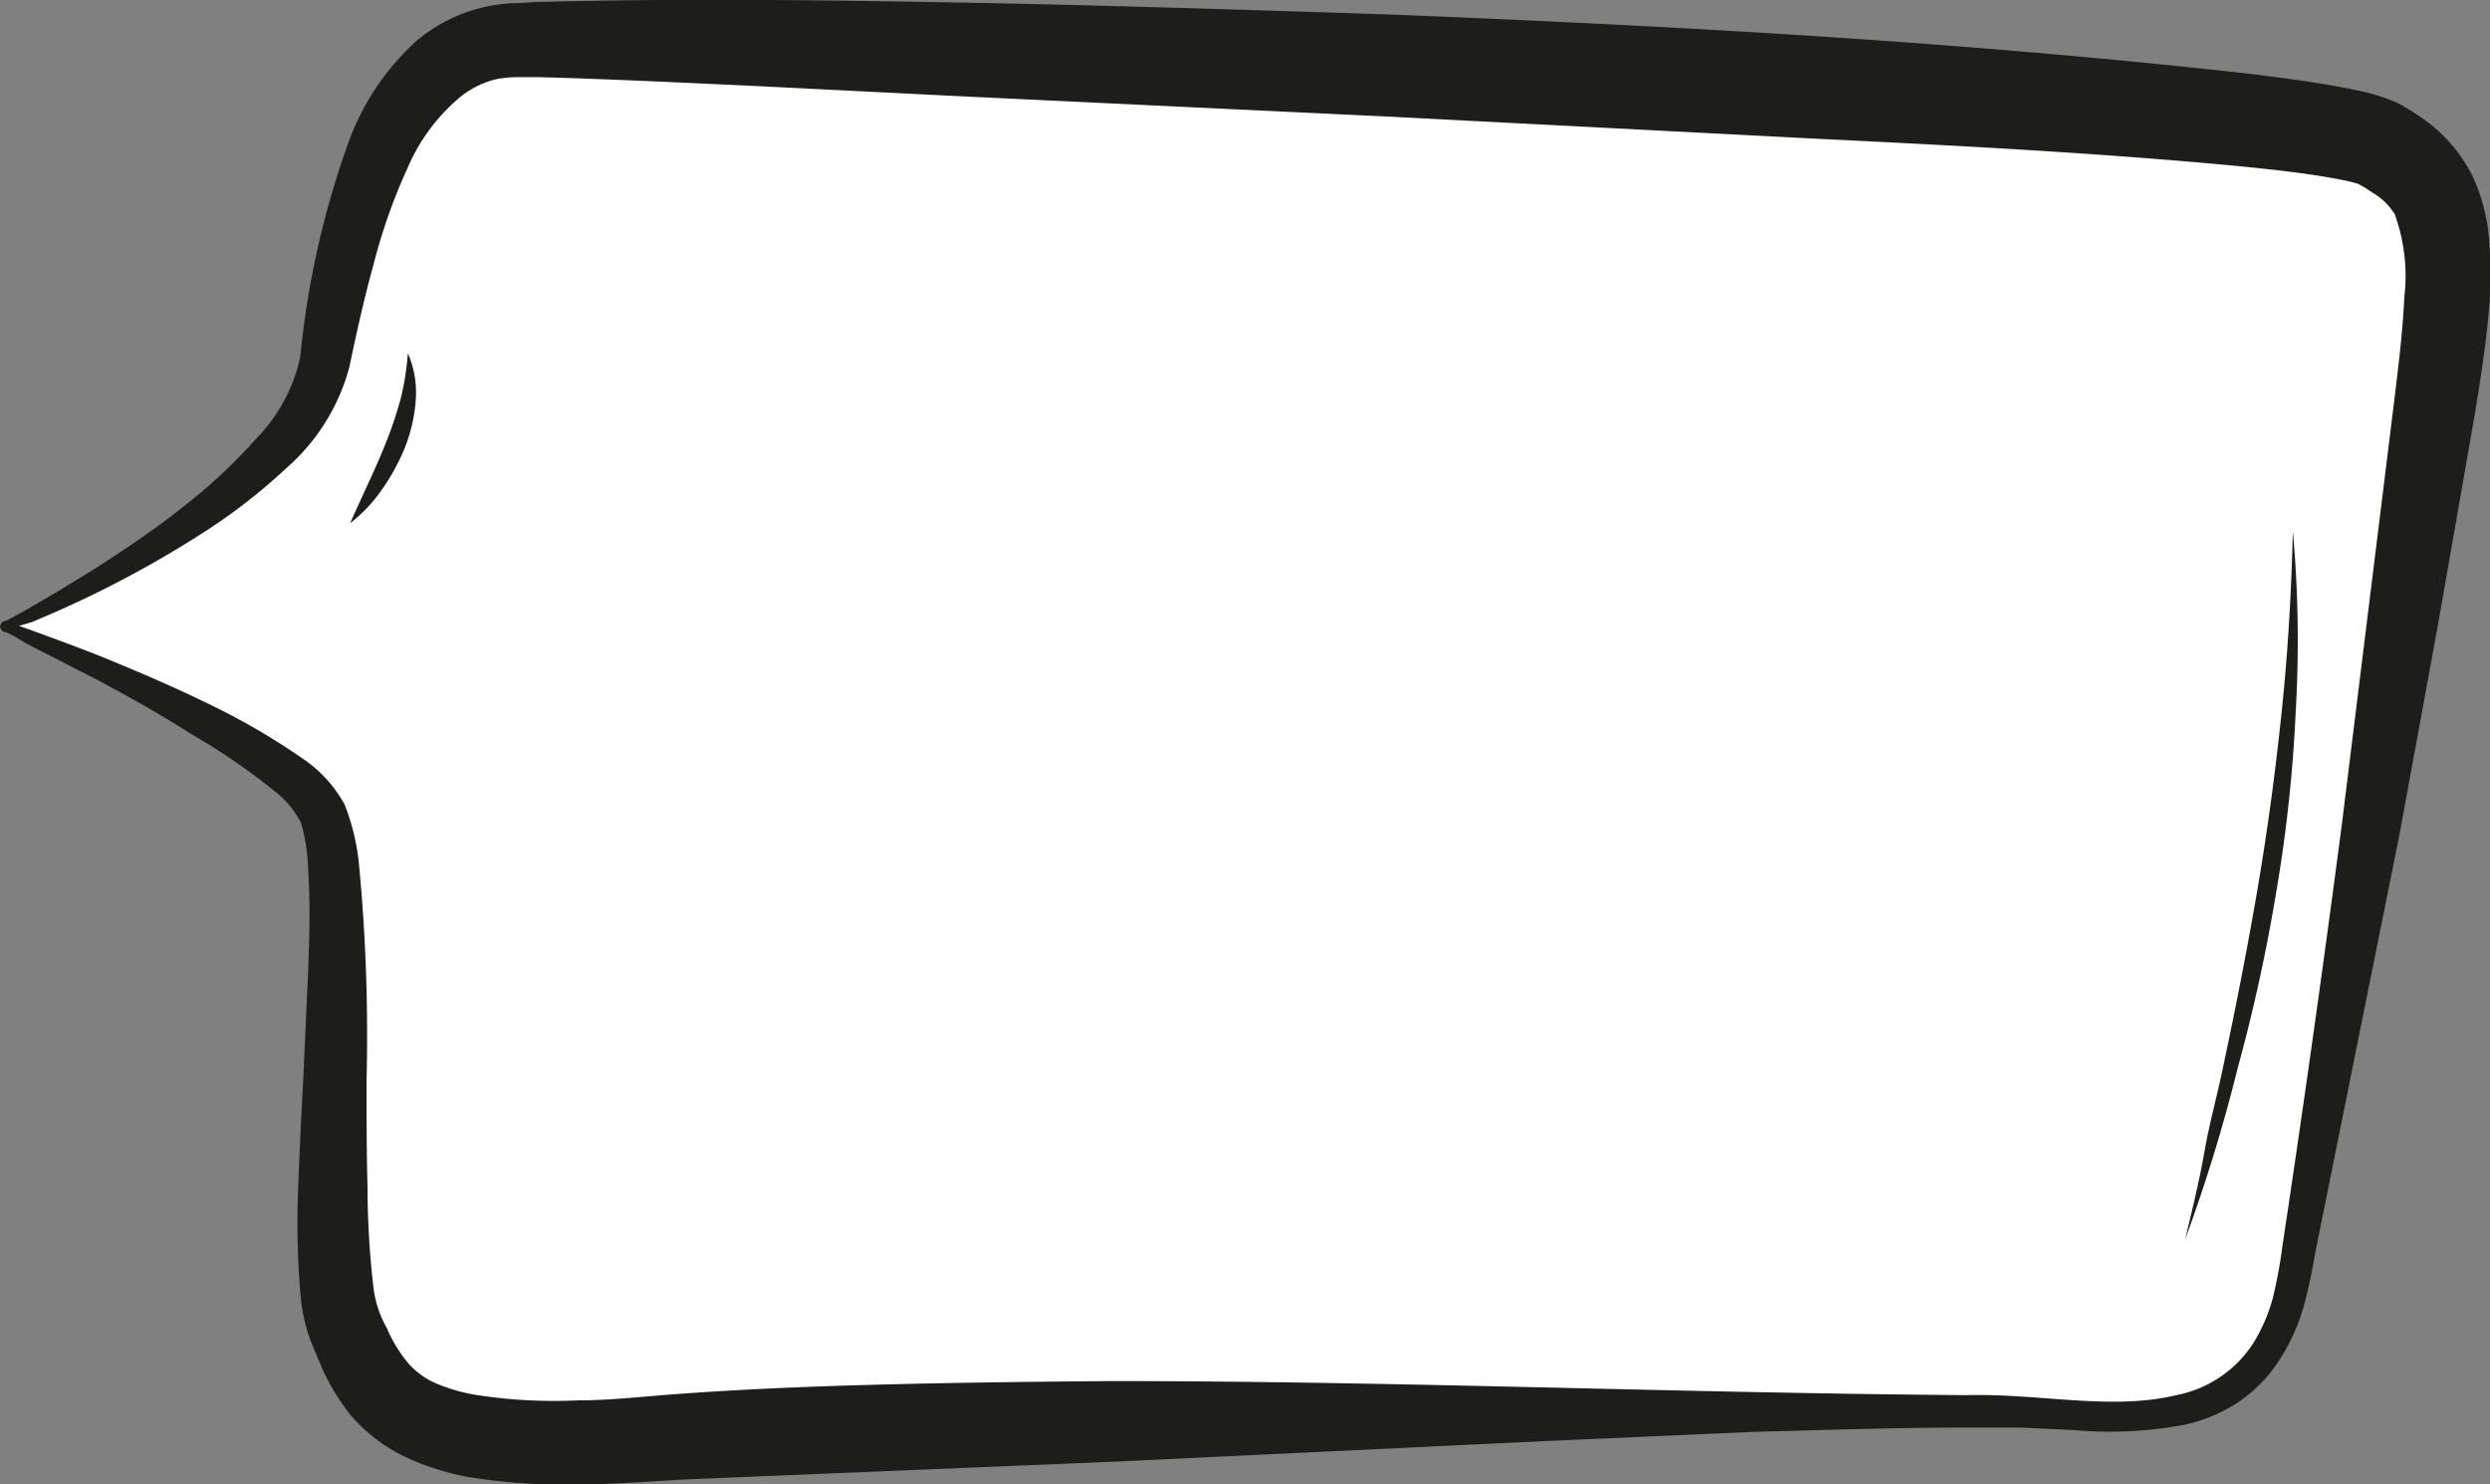 <svg xmlns="http://www.w3.org/2000/svg" viewBox="0 0 129.07 76.95"><rect x="0" y="0" width="129.07" height="76.95" fill="#808080" stroke="none"/><defs><style>.cls-1{fill:#fff;}.cls-2{fill:#1d1d1b;}</style></defs><g id="Layer_2" data-name="Layer 2"><g id="Layer_1-2" data-name="Layer 1"><path class="cls-1" d="M.25,32.47s14.3,5.87,16.34,9.44-.35,23,1.28,26.81,2.81,6.9,15.83,5.88,65.59-1.67,71-1.41S117.42,75,119,66s3.6-20.55,5.9-36.13,3.57-19.65-1.54-22.46-90.89-5.84-97-5.33-8.15,8.68-9.45,16.56C15.7,25.6.25,32.47.25,32.47Z" transform="translate(0 0)"/><path class="cls-2" d="M.5,32.46c0-.23-.18-.23-.07-.19l.08,0,.16.06.33.12.66.23,1.3.48c.87.32,1.74.65,2.6,1,1.72.71,3.43,1.44,5.11,2.26a35.2,35.2,0,0,1,4.94,2.85,6.77,6.77,0,0,1,2.26,2.45,11.57,11.57,0,0,1,.73,3A92.94,92.94,0,0,1,19,56c0,1.84,0,3.68.05,5.5a46.09,46.09,0,0,0,.31,5.26,5.66,5.66,0,0,0,.69,2.08,7.36,7.36,0,0,0,1.14,1.86,4.15,4.15,0,0,0,1.53,1.06,9.32,9.32,0,0,0,2.16.58,26.51,26.51,0,0,0,5.1.25c1.77,0,3.52-.22,5.43-.35,3.73-.27,7.42-.4,11.12-.49s7.4-.13,11.09-.16c14.79,0,29.55.62,44.34.73,3.73-.1,7.49.81,10.85,0a6.14,6.14,0,0,0,4-2.71,8.85,8.85,0,0,0,1-2.32,24.15,24.15,0,0,0,.49-2.63q1.66-11,3.09-21.92l2.72-22c.22-1.81.44-3.62.52-5.34a9.38,9.38,0,0,0-.5-4.3A3.33,3.33,0,0,0,123,10l-.42-.28-.24-.13c-.08-.05-.18-.1-.14-.07a7.65,7.65,0,0,0-.83-.2c-1.61-.32-3.45-.52-5.24-.7-7.25-.69-14.62-1.07-22-1.43L72.09,6.05,50,5,39,4.45C35.29,4.28,31.59,4.1,28,4h-1.3a6.12,6.12,0,0,0-1,.11A4.8,4.8,0,0,0,23.89,5a9.82,9.82,0,0,0-2.77,3.72,29.54,29.54,0,0,0-1.76,5c-.48,1.73-.87,3.49-1.25,5.3a10.54,10.54,0,0,1-3.25,5.23,29.92,29.92,0,0,1-4.53,3.49,55,55,0,0,1-4.88,2.77c-.83.42-1.67.81-2.52,1.19l-1.28.55L1,32.44l-.32.13-.16.06-.09,0C.33,32.71.51,32.66.5,32.46Zm-.5,0a.39.39,0,0,1,.22-.27l.08,0,.15-.08.3-.16.61-.34,1.19-.69c.79-.47,1.57-.95,2.35-1.43,1.55-1,3.06-2,4.48-3.13a28.36,28.36,0,0,0,3.92-3.64,8.73,8.73,0,0,0,2.26-4.19A46.05,46.05,0,0,1,18.07,7.36,13.12,13.12,0,0,1,21.6,2.11,8.26,8.26,0,0,1,24.73.46,8.93,8.93,0,0,1,26.46.17c.52,0,1-.06,1.47-.07C35.41-.09,42.76,0,50.16.14S64.94.52,72.32.76c14.78.6,29.5,1.41,44.34,3.07,1.87.24,3.7.46,5.7.89a9.61,9.61,0,0,1,1.83.58,3.27,3.27,0,0,1,.46.25l.36.21c.25.17.49.32.73.5A7.92,7.92,0,0,1,128.2,9.2a9.64,9.64,0,0,1,.84,3.49,22.32,22.32,0,0,1,0,3.08c-.16,2-.45,3.82-.75,5.66l-1.91,10.92-2,10.9L120,65a26.21,26.21,0,0,1-.61,2.8,10.28,10.28,0,0,1-1.25,2.72A7.64,7.64,0,0,1,116,72.7a8.28,8.28,0,0,1-2.79,1.16,21.05,21.05,0,0,1-5.74.27L104.72,74c-.91,0-1.81,0-2.74,0-3.68,0-7.37.13-11,.22l-11.06.49L57.76,75.77l-22,.91c-1.78.09-3.7.25-5.62.27a31.07,31.07,0,0,1-5.94-.4,13.39,13.39,0,0,1-3.13-1,8.56,8.56,0,0,1-2.9-2.2,11.41,11.41,0,0,1-1.67-2.89l-.28-.67-.13-.32-.17-.5a9.53,9.53,0,0,1-.33-1.7,43.68,43.68,0,0,1-.13-5.79c.07-1.87.16-3.72.26-5.56l.25-5.5c.07-1.82.12-3.65,0-5.4a9.52,9.52,0,0,0-.36-2.35A4.82,4.82,0,0,0,14.22,41,33.9,33.9,0,0,0,9.83,38C8.27,37,6.68,36.12,5.06,35.25L2.62,34l-1.23-.63L.77,33l-.31-.16-.15-.07-.08,0A.4.4,0,0,1,0,32.47Z" transform="translate(0 0)"/><path class="cls-2" d="M113.27,64.24c.36-1.52.73-3,1-4.55s.69-3,1-4.55c.64-3,1.24-6.07,1.76-9.12s.93-6.12,1.25-9.21.5-6.18.57-9.29a63.42,63.42,0,0,1,.15,9.35,76.54,76.54,0,0,1-1,9.31c-.51,3.08-1.17,6.13-2,9.15A84.61,84.61,0,0,1,113.27,64.24Z" transform="translate(0 0)"/><path class="cls-2" d="M18.15,27.12c.66-1.5,1.35-2.88,1.91-4.31a21.38,21.38,0,0,0,.72-2.18,13.9,13.9,0,0,0,.36-2.32,5.08,5.08,0,0,1,.41,2.44A8.29,8.29,0,0,1,21,23.17a10.72,10.72,0,0,1-1.17,2.16A7.88,7.88,0,0,1,18.15,27.12Z" transform="translate(0 0)"/></g></g></svg>